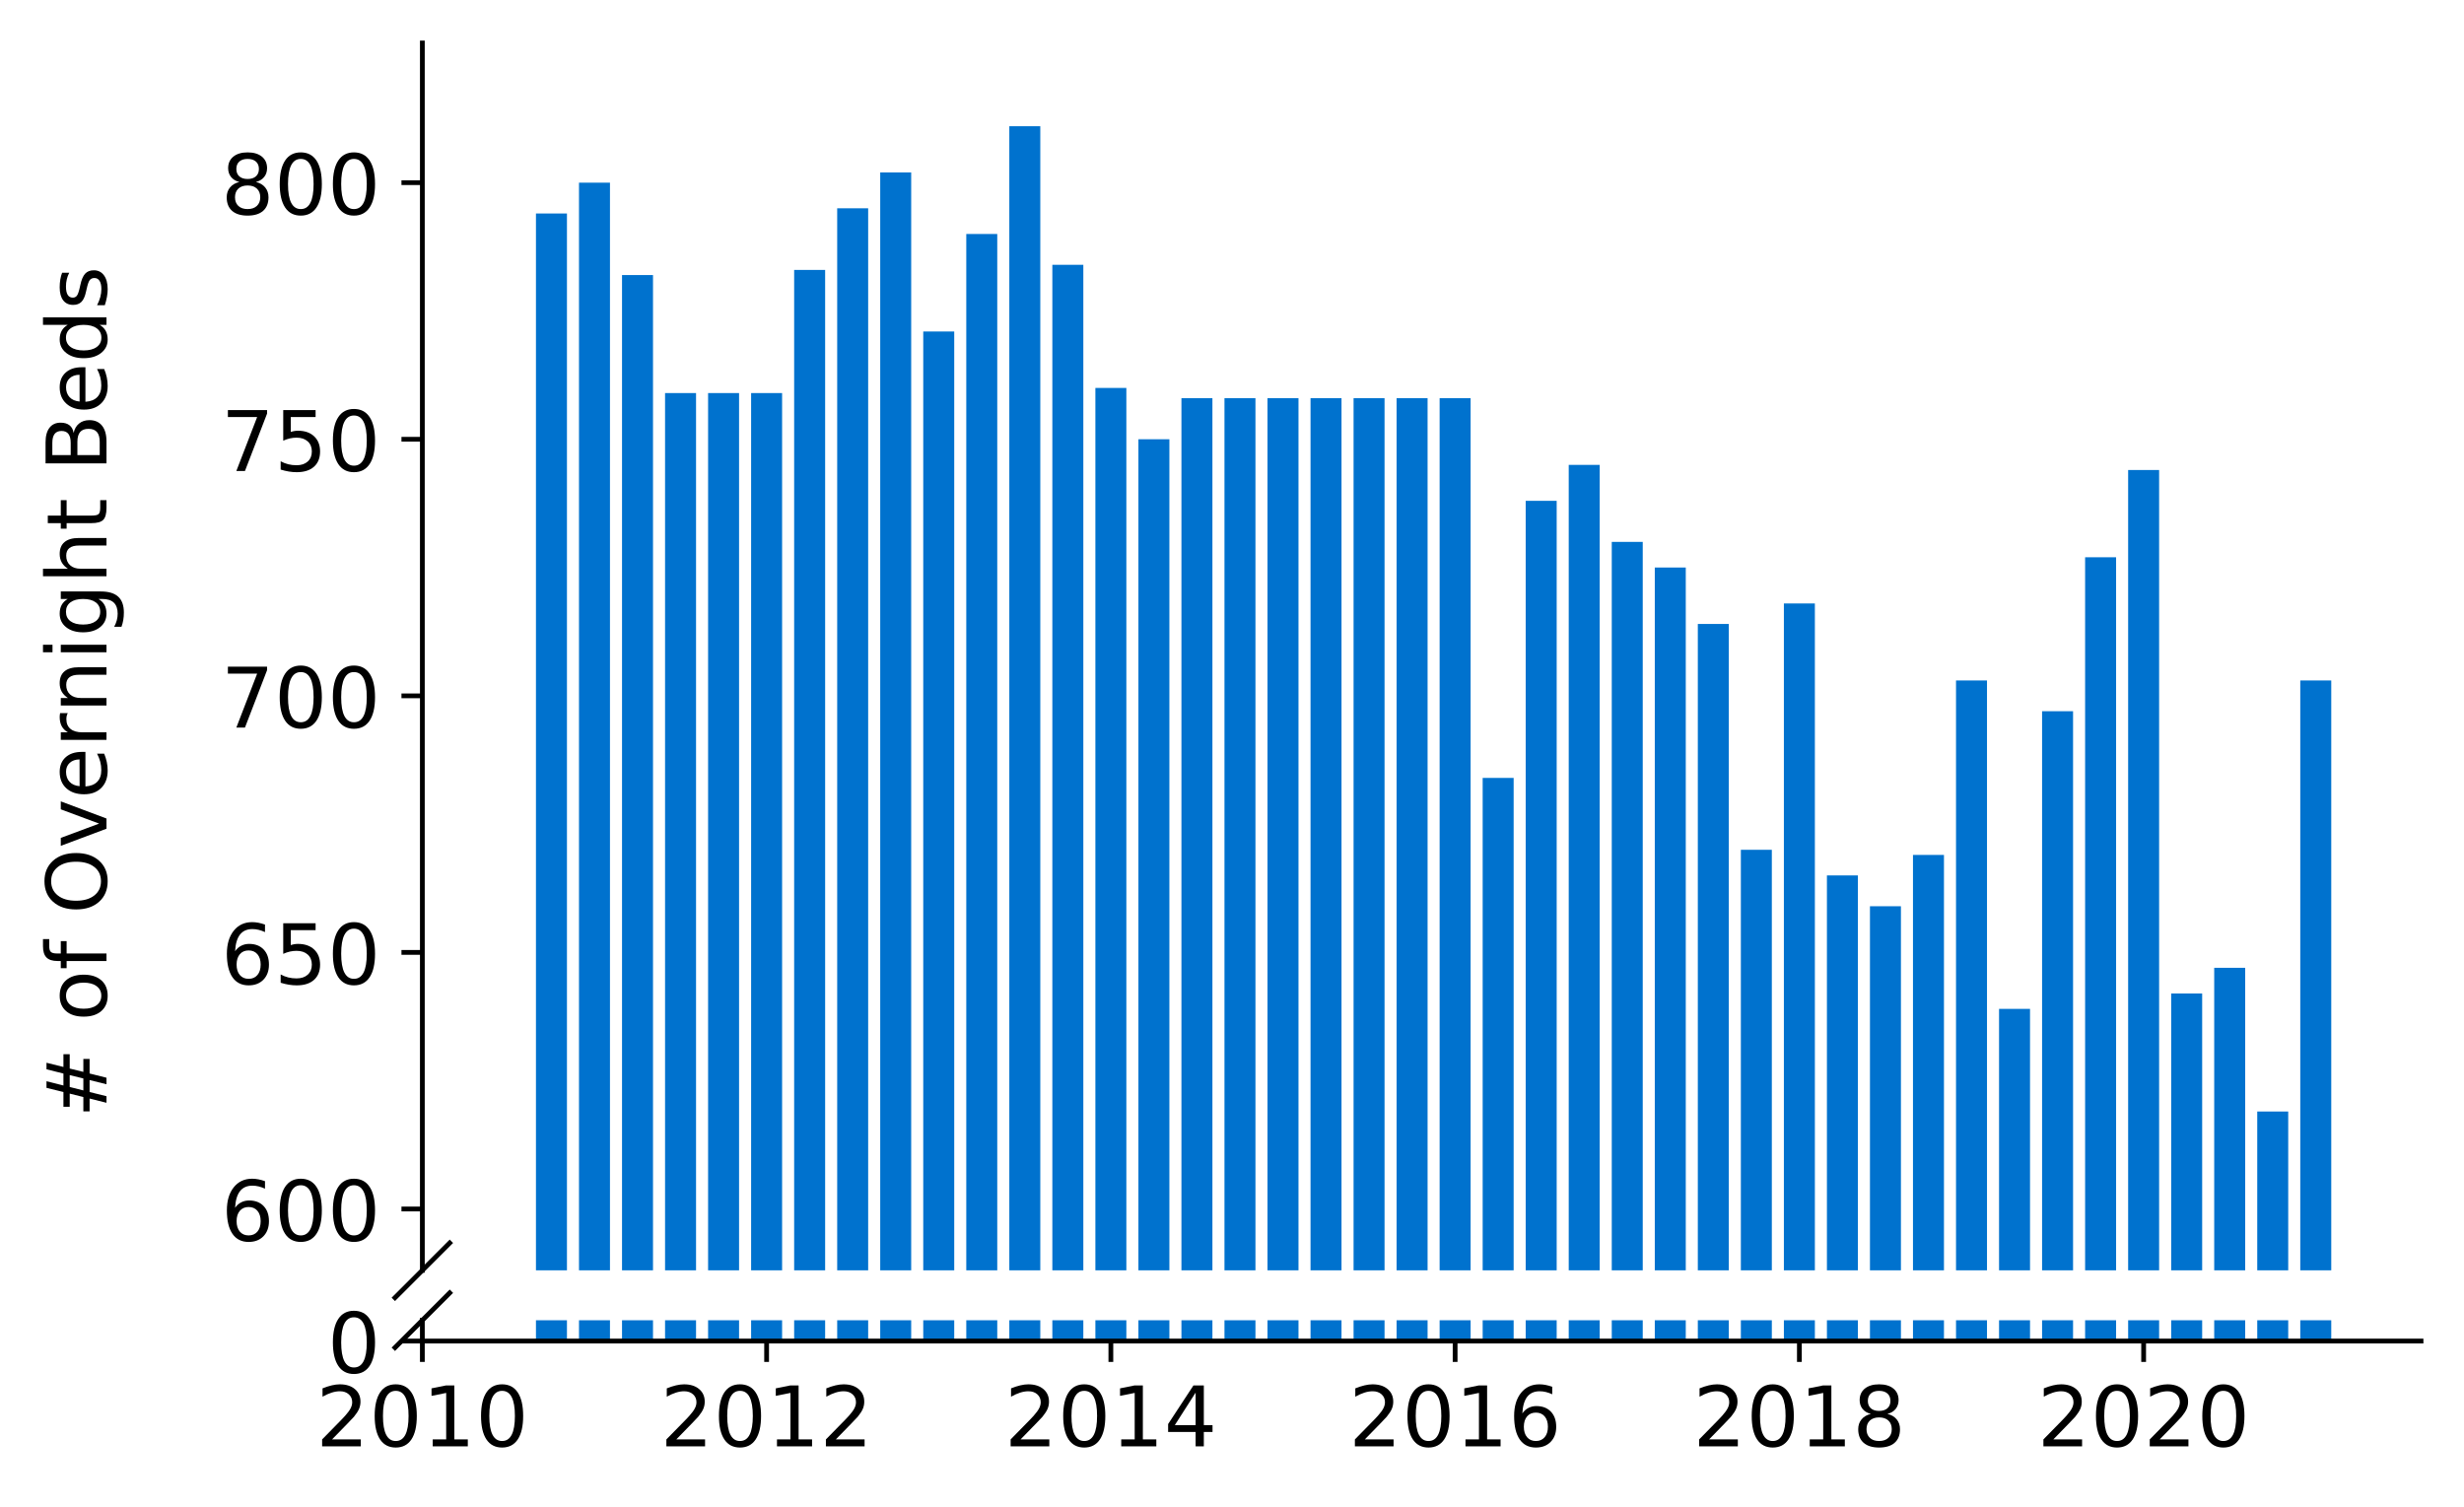 <?xml version="1.0" encoding="utf-8" standalone="no"?>
<!DOCTYPE svg PUBLIC "-//W3C//DTD SVG 1.1//EN"
  "http://www.w3.org/Graphics/SVG/1.1/DTD/svg11.dtd">
<!-- Created with matplotlib (https://matplotlib.org/) -->
<svg height="252.389pt" version="1.1" viewBox="0 0 412.749 252.389" width="412.749pt" xmlns="http://www.w3.org/2000/svg" xmlns:xlink="http://www.w3.org/1999/xlink">
 <defs>
  <style type="text/css">
*{stroke-linecap:butt;stroke-linejoin:round;}
  </style>
 </defs>
 <g id="figure_1">
  <g id="patch_1">
   <path d="M 0 252.389 
L 412.749 252.389 
L 412.749 0 
L 0 0 
z
" style="fill:#ffffff;"/>
  </g>
  <g id="axes_1">
   <g id="patch_2">
    <path d="M 70.749 212.791 
L 405.549 212.791 
L 405.549 7.2 
L 70.749 7.2 
z
" style="fill:#ffffff;"/>
   </g>
   <g id="patch_3">
    <path clip-path="url(#pfa39e6f4e9)" d="M 385.323 718.281 
L 390.513 718.281 
L 390.513 113.98 
L 385.323 113.98 
z
" style="fill:#0072ce;"/>
   </g>
   <g id="patch_4">
    <path clip-path="url(#pfa39e6f4e9)" d="M 378.114 718.281 
L 383.304 718.281 
L 383.304 186.187 
L 378.114 186.187 
z
" style="fill:#0072ce;"/>
   </g>
   <g id="patch_5">
    <path clip-path="url(#pfa39e6f4e9)" d="M 370.906 718.281 
L 376.096 718.281 
L 376.096 162.118 
L 370.906 162.118 
z
" style="fill:#0072ce;"/>
   </g>
   <g id="patch_6">
    <path clip-path="url(#pfa39e6f4e9)" d="M 363.698 718.281 
L 368.888 718.281 
L 368.888 166.416 
L 363.698 166.416 
z
" style="fill:#0072ce;"/>
   </g>
   <g id="patch_7">
    <path clip-path="url(#pfa39e6f4e9)" d="M 356.489 718.281 
L 361.679 718.281 
L 361.679 78.736 
L 356.489 78.736 
z
" style="fill:#0072ce;"/>
   </g>
   <g id="patch_8">
    <path clip-path="url(#pfa39e6f4e9)" d="M 349.281 718.281 
L 354.471 718.281 
L 354.471 93.349 
L 349.281 93.349 
z
" style="fill:#0072ce;"/>
   </g>
   <g id="patch_9">
    <path clip-path="url(#pfa39e6f4e9)" d="M 342.072 718.281 
L 347.262 718.281 
L 347.262 119.137 
L 342.072 119.137 
z
" style="fill:#0072ce;"/>
   </g>
   <g id="patch_10">
    <path clip-path="url(#pfa39e6f4e9)" d="M 334.864 718.281 
L 340.054 718.281 
L 340.054 168.994 
L 334.864 168.994 
z
" style="fill:#0072ce;"/>
   </g>
   <g id="patch_11">
    <path clip-path="url(#pfa39e6f4e9)" d="M 327.656 718.281 
L 332.846 718.281 
L 332.846 113.98 
L 327.656 113.98 
z
" style="fill:#0072ce;"/>
   </g>
   <g id="patch_12">
    <path clip-path="url(#pfa39e6f4e9)" d="M 320.447 718.281 
L 325.637 718.281 
L 325.637 143.206 
L 320.447 143.206 
z
" style="fill:#0072ce;"/>
   </g>
   <g id="patch_13">
    <path clip-path="url(#pfa39e6f4e9)" d="M 313.239 718.281 
L 318.429 718.281 
L 318.429 151.802 
L 313.239 151.802 
z
" style="fill:#0072ce;"/>
   </g>
   <g id="patch_14">
    <path clip-path="url(#pfa39e6f4e9)" d="M 306.031 718.281 
L 311.221 718.281 
L 311.221 146.645 
L 306.031 146.645 
z
" style="fill:#0072ce;"/>
   </g>
   <g id="patch_15">
    <path clip-path="url(#pfa39e6f4e9)" d="M 298.822 718.281 
L 304.012 718.281 
L 304.012 101.086 
L 298.822 101.086 
z
" style="fill:#0072ce;"/>
   </g>
   <g id="patch_16">
    <path clip-path="url(#pfa39e6f4e9)" d="M 291.614 718.281 
L 296.804 718.281 
L 296.804 142.347 
L 291.614 142.347 
z
" style="fill:#0072ce;"/>
   </g>
   <g id="patch_17">
    <path clip-path="url(#pfa39e6f4e9)" d="M 284.405 718.281 
L 289.596 718.281 
L 289.596 104.524 
L 284.405 104.524 
z
" style="fill:#0072ce;"/>
   </g>
   <g id="patch_18">
    <path clip-path="url(#pfa39e6f4e9)" d="M 277.197 718.281 
L 282.387 718.281 
L 282.387 95.069 
L 277.197 95.069 
z
" style="fill:#0072ce;"/>
   </g>
   <g id="patch_19">
    <path clip-path="url(#pfa39e6f4e9)" d="M 269.989 718.281 
L 275.179 718.281 
L 275.179 90.771 
L 269.989 90.771 
z
" style="fill:#0072ce;"/>
   </g>
   <g id="patch_20">
    <path clip-path="url(#pfa39e6f4e9)" d="M 262.78 718.281 
L 267.97 718.281 
L 267.97 77.877 
L 262.78 77.877 
z
" style="fill:#0072ce;"/>
   </g>
   <g id="patch_21">
    <path clip-path="url(#pfa39e6f4e9)" d="M 255.572 718.281 
L 260.762 718.281 
L 260.762 83.894 
L 255.572 83.894 
z
" style="fill:#0072ce;"/>
   </g>
   <g id="patch_22">
    <path clip-path="url(#pfa39e6f4e9)" d="M 248.364 718.281 
L 253.554 718.281 
L 253.554 130.312 
L 248.364 130.312 
z
" style="fill:#0072ce;"/>
   </g>
   <g id="patch_23">
    <path clip-path="url(#pfa39e6f4e9)" d="M 241.155 718.281 
L 246.345 718.281 
L 246.345 66.702 
L 241.155 66.702 
z
" style="fill:#0072ce;"/>
   </g>
   <g id="patch_24">
    <path clip-path="url(#pfa39e6f4e9)" d="M 233.947 718.281 
L 239.137 718.281 
L 239.137 66.702 
L 233.947 66.702 
z
" style="fill:#0072ce;"/>
   </g>
   <g id="patch_25">
    <path clip-path="url(#pfa39e6f4e9)" d="M 226.739 718.281 
L 231.929 718.281 
L 231.929 66.702 
L 226.739 66.702 
z
" style="fill:#0072ce;"/>
   </g>
   <g id="patch_26">
    <path clip-path="url(#pfa39e6f4e9)" d="M 219.53 718.281 
L 224.72 718.281 
L 224.72 66.702 
L 219.53 66.702 
z
" style="fill:#0072ce;"/>
   </g>
   <g id="patch_27">
    <path clip-path="url(#pfa39e6f4e9)" d="M 212.322 718.281 
L 217.512 718.281 
L 217.512 66.702 
L 212.322 66.702 
z
" style="fill:#0072ce;"/>
   </g>
   <g id="patch_28">
    <path clip-path="url(#pfa39e6f4e9)" d="M 205.113 718.281 
L 210.303 718.281 
L 210.303 66.702 
L 205.113 66.702 
z
" style="fill:#0072ce;"/>
   </g>
   <g id="patch_29">
    <path clip-path="url(#pfa39e6f4e9)" d="M 197.905 718.281 
L 203.095 718.281 
L 203.095 66.702 
L 197.905 66.702 
z
" style="fill:#0072ce;"/>
   </g>
   <g id="patch_30">
    <path clip-path="url(#pfa39e6f4e9)" d="M 190.697 718.281 
L 195.887 718.281 
L 195.887 73.579 
L 190.697 73.579 
z
" style="fill:#0072ce;"/>
   </g>
   <g id="patch_31">
    <path clip-path="url(#pfa39e6f4e9)" d="M 183.488 718.281 
L 188.678 718.281 
L 188.678 64.983 
L 183.488 64.983 
z
" style="fill:#0072ce;"/>
   </g>
   <g id="patch_32">
    <path clip-path="url(#pfa39e6f4e9)" d="M 176.28 718.281 
L 181.47 718.281 
L 181.47 44.352 
L 176.28 44.352 
z
" style="fill:#0072ce;"/>
   </g>
   <g id="patch_33">
    <path clip-path="url(#pfa39e6f4e9)" d="M 169.072 718.281 
L 174.262 718.281 
L 174.262 21.143 
L 169.072 21.143 
z
" style="fill:#0072ce;"/>
   </g>
   <g id="patch_34">
    <path clip-path="url(#pfa39e6f4e9)" d="M 161.863 718.281 
L 167.053 718.281 
L 167.053 39.194 
L 161.863 39.194 
z
" style="fill:#0072ce;"/>
   </g>
   <g id="patch_35">
    <path clip-path="url(#pfa39e6f4e9)" d="M 154.655 718.281 
L 159.845 718.281 
L 159.845 55.527 
L 154.655 55.527 
z
" style="fill:#0072ce;"/>
   </g>
   <g id="patch_36">
    <path clip-path="url(#pfa39e6f4e9)" d="M 147.446 718.281 
L 152.636 718.281 
L 152.636 28.879 
L 147.446 28.879 
z
" style="fill:#0072ce;"/>
   </g>
   <g id="patch_37">
    <path clip-path="url(#pfa39e6f4e9)" d="M 140.238 718.281 
L 145.428 718.281 
L 145.428 34.896 
L 140.238 34.896 
z
" style="fill:#0072ce;"/>
   </g>
   <g id="patch_38">
    <path clip-path="url(#pfa39e6f4e9)" d="M 133.03 718.281 
L 138.22 718.281 
L 138.22 45.212 
L 133.03 45.212 
z
" style="fill:#0072ce;"/>
   </g>
   <g id="patch_39">
    <path clip-path="url(#pfa39e6f4e9)" d="M 125.821 718.281 
L 131.011 718.281 
L 131.011 65.842 
L 125.821 65.842 
z
" style="fill:#0072ce;"/>
   </g>
   <g id="patch_40">
    <path clip-path="url(#pfa39e6f4e9)" d="M 118.613 718.281 
L 123.803 718.281 
L 123.803 65.842 
L 118.613 65.842 
z
" style="fill:#0072ce;"/>
   </g>
   <g id="patch_41">
    <path clip-path="url(#pfa39e6f4e9)" d="M 111.405 718.281 
L 116.595 718.281 
L 116.595 65.842 
L 111.405 65.842 
z
" style="fill:#0072ce;"/>
   </g>
   <g id="patch_42">
    <path clip-path="url(#pfa39e6f4e9)" d="M 104.196 718.281 
L 109.386 718.281 
L 109.386 46.071 
L 104.196 46.071 
z
" style="fill:#0072ce;"/>
   </g>
   <g id="patch_43">
    <path clip-path="url(#pfa39e6f4e9)" d="M 96.988 718.281 
L 102.178 718.281 
L 102.178 30.598 
L 96.988 30.598 
z
" style="fill:#0072ce;"/>
   </g>
   <g id="patch_44">
    <path clip-path="url(#pfa39e6f4e9)" d="M 89.779 718.281 
L 94.97 718.281 
L 94.97 35.756 
L 89.779 35.756 
z
" style="fill:#0072ce;"/>
   </g>
   <g id="matplotlib.axis_1">
    <g id="xtick_1"/>
    <g id="xtick_2"/>
    <g id="xtick_3"/>
    <g id="xtick_4"/>
    <g id="xtick_5"/>
    <g id="xtick_6"/>
   </g>
   <g id="matplotlib.axis_2">
    <g id="ytick_1">
     <g id="line2d_1">
      <defs>
       <path d="M 0 0 
L -3.5 0 
" id="m66faedf30d" style="stroke:#000000;stroke-width:0.8;"/>
      </defs>
      <g>
       <use style="stroke:#000000;stroke-width:0.8;" x="70.749" xlink:href="#m66faedf30d" y="202.519"/>
      </g>
     </g>
     <g id="text_1">
      <!-- 600 -->
      <defs>
       <path d="M 33.016 40.375 
Q 26.375 40.375 22.484 35.828 
Q 18.609 31.297 18.609 23.391 
Q 18.609 15.531 22.484 10.953 
Q 26.375 6.391 33.016 6.391 
Q 39.656 6.391 43.531 10.953 
Q 47.406 15.531 47.406 23.391 
Q 47.406 31.297 43.531 35.828 
Q 39.656 40.375 33.016 40.375 
z
M 52.594 71.297 
L 52.594 62.312 
Q 48.875 64.062 45.094 64.984 
Q 41.312 65.922 37.594 65.922 
Q 27.828 65.922 22.672 59.328 
Q 17.531 52.734 16.797 39.406 
Q 19.672 43.656 24.016 45.922 
Q 28.375 48.188 33.594 48.188 
Q 44.578 48.188 50.953 41.516 
Q 57.328 34.859 57.328 23.391 
Q 57.328 12.156 50.688 5.359 
Q 44.047 -1.422 33.016 -1.422 
Q 20.359 -1.422 13.672 8.266 
Q 6.984 17.969 6.984 36.375 
Q 6.984 53.656 15.188 63.938 
Q 23.391 74.219 37.203 74.219 
Q 40.922 74.219 44.703 73.484 
Q 48.484 72.75 52.594 71.297 
z
" id="DejaVuSans-54"/>
       <path d="M 31.781 66.406 
Q 24.172 66.406 20.328 58.906 
Q 16.5 51.422 16.5 36.375 
Q 16.5 21.391 20.328 13.891 
Q 24.172 6.391 31.781 6.391 
Q 39.453 6.391 43.281 13.891 
Q 47.125 21.391 47.125 36.375 
Q 47.125 51.422 43.281 58.906 
Q 39.453 66.406 31.781 66.406 
z
M 31.781 74.219 
Q 44.047 74.219 50.516 64.516 
Q 56.984 54.828 56.984 36.375 
Q 56.984 17.969 50.516 8.266 
Q 44.047 -1.422 31.781 -1.422 
Q 19.531 -1.422 13.062 8.266 
Q 6.594 17.969 6.594 36.375 
Q 6.594 54.828 13.062 64.516 
Q 19.531 74.219 31.781 74.219 
z
" id="DejaVuSans-48"/>
      </defs>
      <g transform="translate(37.027 207.838)scale(0.14 -0.14)">
       <use xlink:href="#DejaVuSans-54"/>
       <use x="63.623" xlink:href="#DejaVuSans-48"/>
       <use x="127.246" xlink:href="#DejaVuSans-48"/>
      </g>
     </g>
    </g>
    <g id="ytick_2">
     <g id="line2d_2">
      <g>
       <use style="stroke:#000000;stroke-width:0.8;" x="70.749" xlink:href="#m66faedf30d" y="159.539"/>
      </g>
     </g>
     <g id="text_2">
      <!-- 650 -->
      <defs>
       <path d="M 10.797 72.906 
L 49.516 72.906 
L 49.516 64.594 
L 19.828 64.594 
L 19.828 46.734 
Q 21.969 47.469 24.109 47.828 
Q 26.266 48.188 28.422 48.188 
Q 40.625 48.188 47.75 41.5 
Q 54.891 34.812 54.891 23.391 
Q 54.891 11.625 47.562 5.094 
Q 40.234 -1.422 26.906 -1.422 
Q 22.312 -1.422 17.547 -0.641 
Q 12.797 0.141 7.719 1.703 
L 7.719 11.625 
Q 12.109 9.234 16.797 8.062 
Q 21.484 6.891 26.703 6.891 
Q 35.156 6.891 40.078 11.328 
Q 45.016 15.766 45.016 23.391 
Q 45.016 31 40.078 35.438 
Q 35.156 39.891 26.703 39.891 
Q 22.75 39.891 18.812 39.016 
Q 14.891 38.141 10.797 36.281 
z
" id="DejaVuSans-53"/>
      </defs>
      <g transform="translate(37.027 164.858)scale(0.14 -0.14)">
       <use xlink:href="#DejaVuSans-54"/>
       <use x="63.623" xlink:href="#DejaVuSans-53"/>
       <use x="127.246" xlink:href="#DejaVuSans-48"/>
      </g>
     </g>
    </g>
    <g id="ytick_3">
     <g id="line2d_3">
      <g>
       <use style="stroke:#000000;stroke-width:0.8;" x="70.749" xlink:href="#m66faedf30d" y="116.559"/>
      </g>
     </g>
     <g id="text_3">
      <!-- 700 -->
      <defs>
       <path d="M 8.203 72.906 
L 55.078 72.906 
L 55.078 68.703 
L 28.609 0 
L 18.312 0 
L 43.219 64.594 
L 8.203 64.594 
z
" id="DejaVuSans-55"/>
      </defs>
      <g transform="translate(37.027 121.878)scale(0.14 -0.14)">
       <use xlink:href="#DejaVuSans-55"/>
       <use x="63.623" xlink:href="#DejaVuSans-48"/>
       <use x="127.246" xlink:href="#DejaVuSans-48"/>
      </g>
     </g>
    </g>
    <g id="ytick_4">
     <g id="line2d_4">
      <g>
       <use style="stroke:#000000;stroke-width:0.8;" x="70.749" xlink:href="#m66faedf30d" y="73.579"/>
      </g>
     </g>
     <g id="text_4">
      <!-- 750 -->
      <g transform="translate(37.027 78.897)scale(0.14 -0.14)">
       <use xlink:href="#DejaVuSans-55"/>
       <use x="63.623" xlink:href="#DejaVuSans-53"/>
       <use x="127.246" xlink:href="#DejaVuSans-48"/>
      </g>
     </g>
    </g>
    <g id="ytick_5">
     <g id="line2d_5">
      <g>
       <use style="stroke:#000000;stroke-width:0.8;" x="70.749" xlink:href="#m66faedf30d" y="30.598"/>
      </g>
     </g>
     <g id="text_5">
      <!-- 800 -->
      <defs>
       <path d="M 31.781 34.625 
Q 24.75 34.625 20.719 30.859 
Q 16.703 27.094 16.703 20.516 
Q 16.703 13.922 20.719 10.156 
Q 24.75 6.391 31.781 6.391 
Q 38.812 6.391 42.859 10.172 
Q 46.922 13.969 46.922 20.516 
Q 46.922 27.094 42.891 30.859 
Q 38.875 34.625 31.781 34.625 
z
M 21.922 38.812 
Q 15.578 40.375 12.031 44.719 
Q 8.5 49.078 8.5 55.328 
Q 8.5 64.062 14.719 69.141 
Q 20.953 74.219 31.781 74.219 
Q 42.672 74.219 48.875 69.141 
Q 55.078 64.062 55.078 55.328 
Q 55.078 49.078 51.531 44.719 
Q 48 40.375 41.703 38.812 
Q 48.828 37.156 52.797 32.312 
Q 56.781 27.484 56.781 20.516 
Q 56.781 9.906 50.312 4.234 
Q 43.844 -1.422 31.781 -1.422 
Q 19.734 -1.422 13.25 4.234 
Q 6.781 9.906 6.781 20.516 
Q 6.781 27.484 10.781 32.312 
Q 14.797 37.156 21.922 38.812 
z
M 18.312 54.391 
Q 18.312 48.734 21.844 45.562 
Q 25.391 42.391 31.781 42.391 
Q 38.141 42.391 41.719 45.562 
Q 45.312 48.734 45.312 54.391 
Q 45.312 60.062 41.719 63.234 
Q 38.141 66.406 31.781 66.406 
Q 25.391 66.406 21.844 63.234 
Q 18.312 60.062 18.312 54.391 
z
" id="DejaVuSans-56"/>
      </defs>
      <g transform="translate(37.027 35.917)scale(0.14 -0.14)">
       <use xlink:href="#DejaVuSans-56"/>
       <use x="63.623" xlink:href="#DejaVuSans-48"/>
       <use x="127.246" xlink:href="#DejaVuSans-48"/>
      </g>
     </g>
    </g>
   </g>
   <g id="line2d_6">
    <path d="M 66.167 217.373 
L 75.331 208.209 
" style="fill:none;stroke:#000000;stroke-linecap:square;stroke-width:0.8;"/>
   </g>
   <g id="patch_45">
    <path d="M 70.749 212.791 
L 70.749 7.2 
" style="fill:none;stroke:#000000;stroke-linecap:square;stroke-linejoin:miter;stroke-width:0.8;"/>
   </g>
  </g>
  <g id="axes_2">
   <g id="patch_46">
    <path d="M 70.749 224.64 
L 405.549 224.64 
L 405.549 221.154 
L 70.749 221.154 
z
" style="fill:#ffffff;"/>
   </g>
   <g id="patch_47">
    <path clip-path="url(#pd1ba246878)" d="M 385.323 224.64 
L 390.513 224.64 
L 390.513 -379.661 
L 385.323 -379.661 
z
" style="fill:#0072ce;"/>
   </g>
   <g id="patch_48">
    <path clip-path="url(#pd1ba246878)" d="M 378.114 224.64 
L 383.304 224.64 
L 383.304 -307.454 
L 378.114 -307.454 
z
" style="fill:#0072ce;"/>
   </g>
   <g id="patch_49">
    <path clip-path="url(#pd1ba246878)" d="M 370.906 224.64 
L 376.096 224.64 
L 376.096 -331.523 
L 370.906 -331.523 
z
" style="fill:#0072ce;"/>
   </g>
   <g id="patch_50">
    <path clip-path="url(#pd1ba246878)" d="M 363.698 224.64 
L 368.888 224.64 
L 368.888 -327.225 
L 363.698 -327.225 
z
" style="fill:#0072ce;"/>
   </g>
   <g id="patch_51">
    <path clip-path="url(#pd1ba246878)" d="M 356.489 224.64 
L 361.679 224.64 
L 361.679 -414.905 
L 356.489 -414.905 
z
" style="fill:#0072ce;"/>
   </g>
   <g id="patch_52">
    <path clip-path="url(#pd1ba246878)" d="M 349.281 224.64 
L 354.471 224.64 
L 354.471 -400.291 
L 349.281 -400.291 
z
" style="fill:#0072ce;"/>
   </g>
   <g id="patch_53">
    <path clip-path="url(#pd1ba246878)" d="M 342.072 224.64 
L 347.262 224.64 
L 347.262 -374.503 
L 342.072 -374.503 
z
" style="fill:#0072ce;"/>
   </g>
   <g id="patch_54">
    <path clip-path="url(#pd1ba246878)" d="M 334.864 224.64 
L 340.054 224.64 
L 340.054 -324.646 
L 334.864 -324.646 
z
" style="fill:#0072ce;"/>
   </g>
   <g id="patch_55">
    <path clip-path="url(#pd1ba246878)" d="M 327.656 224.64 
L 332.846 224.64 
L 332.846 -379.661 
L 327.656 -379.661 
z
" style="fill:#0072ce;"/>
   </g>
   <g id="patch_56">
    <path clip-path="url(#pd1ba246878)" d="M 320.447 224.64 
L 325.637 224.64 
L 325.637 -350.434 
L 320.447 -350.434 
z
" style="fill:#0072ce;"/>
   </g>
   <g id="patch_57">
    <path clip-path="url(#pd1ba246878)" d="M 313.239 224.64 
L 318.429 224.64 
L 318.429 -341.838 
L 313.239 -341.838 
z
" style="fill:#0072ce;"/>
   </g>
   <g id="patch_58">
    <path clip-path="url(#pd1ba246878)" d="M 306.031 224.64 
L 311.221 224.64 
L 311.221 -346.996 
L 306.031 -346.996 
z
" style="fill:#0072ce;"/>
   </g>
   <g id="patch_59">
    <path clip-path="url(#pd1ba246878)" d="M 298.822 224.64 
L 304.012 224.64 
L 304.012 -392.555 
L 298.822 -392.555 
z
" style="fill:#0072ce;"/>
   </g>
   <g id="patch_60">
    <path clip-path="url(#pd1ba246878)" d="M 291.614 224.64 
L 296.804 224.64 
L 296.804 -351.294 
L 291.614 -351.294 
z
" style="fill:#0072ce;"/>
   </g>
   <g id="patch_61">
    <path clip-path="url(#pd1ba246878)" d="M 284.405 224.64 
L 289.596 224.64 
L 289.596 -389.116 
L 284.405 -389.116 
z
" style="fill:#0072ce;"/>
   </g>
   <g id="patch_62">
    <path clip-path="url(#pd1ba246878)" d="M 277.197 224.64 
L 282.387 224.64 
L 282.387 -398.572 
L 277.197 -398.572 
z
" style="fill:#0072ce;"/>
   </g>
   <g id="patch_63">
    <path clip-path="url(#pd1ba246878)" d="M 269.989 224.64 
L 275.179 224.64 
L 275.179 -402.87 
L 269.989 -402.87 
z
" style="fill:#0072ce;"/>
   </g>
   <g id="patch_64">
    <path clip-path="url(#pd1ba246878)" d="M 262.78 224.64 
L 267.97 224.64 
L 267.97 -415.764 
L 262.78 -415.764 
z
" style="fill:#0072ce;"/>
   </g>
   <g id="patch_65">
    <path clip-path="url(#pd1ba246878)" d="M 255.572 224.64 
L 260.762 224.64 
L 260.762 -409.747 
L 255.572 -409.747 
z
" style="fill:#0072ce;"/>
   </g>
   <g id="patch_66">
    <path clip-path="url(#pd1ba246878)" d="M 248.364 224.64 
L 253.554 224.64 
L 253.554 -363.328 
L 248.364 -363.328 
z
" style="fill:#0072ce;"/>
   </g>
   <g id="patch_67">
    <path clip-path="url(#pd1ba246878)" d="M 241.155 224.64 
L 246.345 224.64 
L 246.345 -426.939 
L 241.155 -426.939 
z
" style="fill:#0072ce;"/>
   </g>
   <g id="patch_68">
    <path clip-path="url(#pd1ba246878)" d="M 233.947 224.64 
L 239.137 224.64 
L 239.137 -426.939 
L 233.947 -426.939 
z
" style="fill:#0072ce;"/>
   </g>
   <g id="patch_69">
    <path clip-path="url(#pd1ba246878)" d="M 226.739 224.64 
L 231.929 224.64 
L 231.929 -426.939 
L 226.739 -426.939 
z
" style="fill:#0072ce;"/>
   </g>
   <g id="patch_70">
    <path clip-path="url(#pd1ba246878)" d="M 219.53 224.64 
L 224.72 224.64 
L 224.72 -426.939 
L 219.53 -426.939 
z
" style="fill:#0072ce;"/>
   </g>
   <g id="patch_71">
    <path clip-path="url(#pd1ba246878)" d="M 212.322 224.64 
L 217.512 224.64 
L 217.512 -426.939 
L 212.322 -426.939 
z
" style="fill:#0072ce;"/>
   </g>
   <g id="patch_72">
    <path clip-path="url(#pd1ba246878)" d="M 205.113 224.64 
L 210.303 224.64 
L 210.303 -426.939 
L 205.113 -426.939 
z
" style="fill:#0072ce;"/>
   </g>
   <g id="patch_73">
    <path clip-path="url(#pd1ba246878)" d="M 197.905 224.64 
L 203.095 224.64 
L 203.095 -426.939 
L 197.905 -426.939 
z
" style="fill:#0072ce;"/>
   </g>
   <g id="patch_74">
    <path clip-path="url(#pd1ba246878)" d="M 190.697 224.64 
L 195.887 224.64 
L 195.887 -420.062 
L 190.697 -420.062 
z
" style="fill:#0072ce;"/>
   </g>
   <g id="patch_75">
    <path clip-path="url(#pd1ba246878)" d="M 183.488 224.64 
L 188.678 224.64 
L 188.678 -428.658 
L 183.488 -428.658 
z
" style="fill:#0072ce;"/>
   </g>
   <g id="patch_76">
    <path clip-path="url(#pd1ba246878)" d="M 176.28 224.64 
L 181.47 224.64 
L 181.47 -449.289 
L 176.28 -449.289 
z
" style="fill:#0072ce;"/>
   </g>
   <g id="patch_77">
    <path clip-path="url(#pd1ba246878)" d="M 169.072 224.64 
L 174.262 224.64 
L 174.262 -472.498 
L 169.072 -472.498 
z
" style="fill:#0072ce;"/>
   </g>
   <g id="patch_78">
    <path clip-path="url(#pd1ba246878)" d="M 161.863 224.64 
L 167.053 224.64 
L 167.053 -454.446 
L 161.863 -454.446 
z
" style="fill:#0072ce;"/>
   </g>
   <g id="patch_79">
    <path clip-path="url(#pd1ba246878)" d="M 154.655 224.64 
L 159.845 224.64 
L 159.845 -438.114 
L 154.655 -438.114 
z
" style="fill:#0072ce;"/>
   </g>
   <g id="patch_80">
    <path clip-path="url(#pd1ba246878)" d="M 147.446 224.64 
L 152.636 224.64 
L 152.636 -464.762 
L 147.446 -464.762 
z
" style="fill:#0072ce;"/>
   </g>
   <g id="patch_81">
    <path clip-path="url(#pd1ba246878)" d="M 140.238 224.64 
L 145.428 224.64 
L 145.428 -458.744 
L 140.238 -458.744 
z
" style="fill:#0072ce;"/>
   </g>
   <g id="patch_82">
    <path clip-path="url(#pd1ba246878)" d="M 133.03 224.64 
L 138.22 224.64 
L 138.22 -448.429 
L 133.03 -448.429 
z
" style="fill:#0072ce;"/>
   </g>
   <g id="patch_83">
    <path clip-path="url(#pd1ba246878)" d="M 125.821 224.64 
L 131.011 224.64 
L 131.011 -427.799 
L 125.821 -427.799 
z
" style="fill:#0072ce;"/>
   </g>
   <g id="patch_84">
    <path clip-path="url(#pd1ba246878)" d="M 118.613 224.64 
L 123.803 224.64 
L 123.803 -427.799 
L 118.613 -427.799 
z
" style="fill:#0072ce;"/>
   </g>
   <g id="patch_85">
    <path clip-path="url(#pd1ba246878)" d="M 111.405 224.64 
L 116.595 224.64 
L 116.595 -427.799 
L 111.405 -427.799 
z
" style="fill:#0072ce;"/>
   </g>
   <g id="patch_86">
    <path clip-path="url(#pd1ba246878)" d="M 104.196 224.64 
L 109.386 224.64 
L 109.386 -447.569 
L 104.196 -447.569 
z
" style="fill:#0072ce;"/>
   </g>
   <g id="patch_87">
    <path clip-path="url(#pd1ba246878)" d="M 96.988 224.64 
L 102.178 224.64 
L 102.178 -463.042 
L 96.988 -463.042 
z
" style="fill:#0072ce;"/>
   </g>
   <g id="patch_88">
    <path clip-path="url(#pd1ba246878)" d="M 89.779 224.64 
L 94.97 224.64 
L 94.97 -457.885 
L 89.779 -457.885 
z
" style="fill:#0072ce;"/>
   </g>
   <g id="matplotlib.axis_3">
    <g id="xtick_7">
     <g id="line2d_7">
      <defs>
       <path d="M 0 0 
L 0 3.5 
" id="mb23d52f878" style="stroke:#000000;stroke-width:0.8;"/>
      </defs>
      <g>
       <use style="stroke:#000000;stroke-width:0.8;" x="70.749" xlink:href="#mb23d52f878" y="224.64"/>
      </g>
     </g>
     <g id="text_6">
      <!-- 2010 -->
      <defs>
       <path d="M 19.188 8.297 
L 53.609 8.297 
L 53.609 0 
L 7.328 0 
L 7.328 8.297 
Q 12.938 14.109 22.625 23.891 
Q 32.328 33.688 34.812 36.531 
Q 39.547 41.844 41.422 45.531 
Q 43.312 49.219 43.312 52.781 
Q 43.312 58.594 39.234 62.25 
Q 35.156 65.922 28.609 65.922 
Q 23.969 65.922 18.812 64.312 
Q 13.672 62.703 7.812 59.422 
L 7.812 69.391 
Q 13.766 71.781 18.938 73 
Q 24.125 74.219 28.422 74.219 
Q 39.75 74.219 46.484 68.547 
Q 53.219 62.891 53.219 53.422 
Q 53.219 48.922 51.531 44.891 
Q 49.859 40.875 45.406 35.406 
Q 44.188 33.984 37.641 27.219 
Q 31.109 20.453 19.188 8.297 
z
" id="DejaVuSans-50"/>
       <path d="M 12.406 8.297 
L 28.516 8.297 
L 28.516 63.922 
L 10.984 60.406 
L 10.984 69.391 
L 28.422 72.906 
L 38.281 72.906 
L 38.281 8.297 
L 54.391 8.297 
L 54.391 0 
L 12.406 0 
z
" id="DejaVuSans-49"/>
      </defs>
      <g transform="translate(52.934 242.278)scale(0.14 -0.14)">
       <use xlink:href="#DejaVuSans-50"/>
       <use x="63.623" xlink:href="#DejaVuSans-48"/>
       <use x="127.246" xlink:href="#DejaVuSans-49"/>
       <use x="190.869" xlink:href="#DejaVuSans-48"/>
      </g>
     </g>
    </g>
    <g id="xtick_8">
     <g id="line2d_8">
      <g>
       <use style="stroke:#000000;stroke-width:0.8;" x="128.416" xlink:href="#mb23d52f878" y="224.64"/>
      </g>
     </g>
     <g id="text_7">
      <!-- 2012 -->
      <g transform="translate(110.601 242.278)scale(0.14 -0.14)">
       <use xlink:href="#DejaVuSans-50"/>
       <use x="63.623" xlink:href="#DejaVuSans-48"/>
       <use x="127.246" xlink:href="#DejaVuSans-49"/>
       <use x="190.869" xlink:href="#DejaVuSans-50"/>
      </g>
     </g>
    </g>
    <g id="xtick_9">
     <g id="line2d_9">
      <g>
       <use style="stroke:#000000;stroke-width:0.8;" x="186.083" xlink:href="#mb23d52f878" y="224.64"/>
      </g>
     </g>
     <g id="text_8">
      <!-- 2014 -->
      <defs>
       <path d="M 37.797 64.312 
L 12.891 25.391 
L 37.797 25.391 
z
M 35.203 72.906 
L 47.609 72.906 
L 47.609 25.391 
L 58.016 25.391 
L 58.016 17.188 
L 47.609 17.188 
L 47.609 0 
L 37.797 0 
L 37.797 17.188 
L 4.891 17.188 
L 4.891 26.703 
z
" id="DejaVuSans-52"/>
      </defs>
      <g transform="translate(168.268 242.278)scale(0.14 -0.14)">
       <use xlink:href="#DejaVuSans-50"/>
       <use x="63.623" xlink:href="#DejaVuSans-48"/>
       <use x="127.246" xlink:href="#DejaVuSans-49"/>
       <use x="190.869" xlink:href="#DejaVuSans-52"/>
      </g>
     </g>
    </g>
    <g id="xtick_10">
     <g id="line2d_10">
      <g>
       <use style="stroke:#000000;stroke-width:0.8;" x="243.75" xlink:href="#mb23d52f878" y="224.64"/>
      </g>
     </g>
     <g id="text_9">
      <!-- 2016 -->
      <g transform="translate(225.935 242.278)scale(0.14 -0.14)">
       <use xlink:href="#DejaVuSans-50"/>
       <use x="63.623" xlink:href="#DejaVuSans-48"/>
       <use x="127.246" xlink:href="#DejaVuSans-49"/>
       <use x="190.869" xlink:href="#DejaVuSans-54"/>
      </g>
     </g>
    </g>
    <g id="xtick_11">
     <g id="line2d_11">
      <g>
       <use style="stroke:#000000;stroke-width:0.8;" x="301.417" xlink:href="#mb23d52f878" y="224.64"/>
      </g>
     </g>
     <g id="text_10">
      <!-- 2018 -->
      <g transform="translate(283.602 242.278)scale(0.14 -0.14)">
       <use xlink:href="#DejaVuSans-50"/>
       <use x="63.623" xlink:href="#DejaVuSans-48"/>
       <use x="127.246" xlink:href="#DejaVuSans-49"/>
       <use x="190.869" xlink:href="#DejaVuSans-56"/>
      </g>
     </g>
    </g>
    <g id="xtick_12">
     <g id="line2d_12">
      <g>
       <use style="stroke:#000000;stroke-width:0.8;" x="359.084" xlink:href="#mb23d52f878" y="224.64"/>
      </g>
     </g>
     <g id="text_11">
      <!-- 2020 -->
      <g transform="translate(341.269 242.278)scale(0.14 -0.14)">
       <use xlink:href="#DejaVuSans-50"/>
       <use x="63.623" xlink:href="#DejaVuSans-48"/>
       <use x="127.246" xlink:href="#DejaVuSans-50"/>
       <use x="190.869" xlink:href="#DejaVuSans-48"/>
      </g>
     </g>
    </g>
   </g>
   <g id="matplotlib.axis_4">
    <g id="ytick_6">
     <g id="line2d_13">
      <g>
       <use style="stroke:#000000;stroke-width:0.8;" x="70.749" xlink:href="#m66faedf30d" y="224.64"/>
      </g>
     </g>
     <g id="text_12">
      <!-- 0 -->
      <g transform="translate(54.842 229.959)scale(0.14 -0.14)">
       <use xlink:href="#DejaVuSans-48"/>
      </g>
     </g>
    </g>
   </g>
   <g id="line2d_14">
    <path d="M 66.167 225.736 
L 75.331 216.572 
" style="fill:none;stroke:#000000;stroke-linecap:square;stroke-width:0.8;"/>
   </g>
   <g id="patch_89">
    <path d="M 70.749 224.64 
L 70.749 221.154 
" style="fill:none;stroke:#000000;stroke-linecap:square;stroke-linejoin:miter;stroke-width:0.8;"/>
   </g>
   <g id="patch_90">
    <path d="M 70.749 224.64 
L 405.549 224.64 
" style="fill:none;stroke:#000000;stroke-linecap:square;stroke-linejoin:miter;stroke-width:0.8;"/>
   </g>
  </g>
  <g id="axes_3">
   <g id="patch_91">
    <path d="M 70.749 224.64 
L 405.549 224.64 
L 405.549 7.2 
L 70.749 7.2 
z
" style="fill:none;"/>
   </g>
   <g id="matplotlib.axis_5"/>
   <g id="matplotlib.axis_6">
    <g id="text_13">
     <!-- # of Overnight Beds -->
     <defs>
      <path d="M 51.125 44 
L 36.922 44 
L 32.812 27.688 
L 47.125 27.688 
z
M 43.797 71.781 
L 38.719 51.516 
L 52.984 51.516 
L 58.109 71.781 
L 65.922 71.781 
L 60.891 51.516 
L 76.125 51.516 
L 76.125 44 
L 58.984 44 
L 54.984 27.688 
L 70.516 27.688 
L 70.516 20.219 
L 53.078 20.219 
L 48 0 
L 40.188 0 
L 45.219 20.219 
L 30.906 20.219 
L 25.875 0 
L 18.016 0 
L 23.094 20.219 
L 7.719 20.219 
L 7.719 27.688 
L 24.906 27.688 
L 29 44 
L 13.281 44 
L 13.281 51.516 
L 30.906 51.516 
L 35.891 71.781 
z
" id="DejaVuSans-35"/>
      <path id="DejaVuSans-32"/>
      <path d="M 30.609 48.391 
Q 23.391 48.391 19.188 42.75 
Q 14.984 37.109 14.984 27.297 
Q 14.984 17.484 19.156 11.844 
Q 23.344 6.203 30.609 6.203 
Q 37.797 6.203 41.984 11.859 
Q 46.188 17.531 46.188 27.297 
Q 46.188 37.016 41.984 42.703 
Q 37.797 48.391 30.609 48.391 
z
M 30.609 56 
Q 42.328 56 49.016 48.375 
Q 55.719 40.766 55.719 27.297 
Q 55.719 13.875 49.016 6.219 
Q 42.328 -1.422 30.609 -1.422 
Q 18.844 -1.422 12.172 6.219 
Q 5.516 13.875 5.516 27.297 
Q 5.516 40.766 12.172 48.375 
Q 18.844 56 30.609 56 
z
" id="DejaVuSans-111"/>
      <path d="M 37.109 75.984 
L 37.109 68.5 
L 28.516 68.5 
Q 23.688 68.5 21.797 66.547 
Q 19.922 64.594 19.922 59.516 
L 19.922 54.688 
L 34.719 54.688 
L 34.719 47.703 
L 19.922 47.703 
L 19.922 0 
L 10.891 0 
L 10.891 47.703 
L 2.297 47.703 
L 2.297 54.688 
L 10.891 54.688 
L 10.891 58.5 
Q 10.891 67.625 15.141 71.797 
Q 19.391 75.984 28.609 75.984 
z
" id="DejaVuSans-102"/>
      <path d="M 39.406 66.219 
Q 28.656 66.219 22.328 58.203 
Q 16.016 50.203 16.016 36.375 
Q 16.016 22.609 22.328 14.594 
Q 28.656 6.594 39.406 6.594 
Q 50.141 6.594 56.422 14.594 
Q 62.703 22.609 62.703 36.375 
Q 62.703 50.203 56.422 58.203 
Q 50.141 66.219 39.406 66.219 
z
M 39.406 74.219 
Q 54.734 74.219 63.906 63.938 
Q 73.094 53.656 73.094 36.375 
Q 73.094 19.141 63.906 8.859 
Q 54.734 -1.422 39.406 -1.422 
Q 24.031 -1.422 14.812 8.828 
Q 5.609 19.094 5.609 36.375 
Q 5.609 53.656 14.812 63.938 
Q 24.031 74.219 39.406 74.219 
z
" id="DejaVuSans-79"/>
      <path d="M 2.984 54.688 
L 12.5 54.688 
L 29.594 8.797 
L 46.688 54.688 
L 56.203 54.688 
L 35.688 0 
L 23.484 0 
z
" id="DejaVuSans-118"/>
      <path d="M 56.203 29.594 
L 56.203 25.203 
L 14.891 25.203 
Q 15.484 15.922 20.484 11.062 
Q 25.484 6.203 34.422 6.203 
Q 39.594 6.203 44.453 7.469 
Q 49.312 8.734 54.109 11.281 
L 54.109 2.781 
Q 49.266 0.734 44.188 -0.344 
Q 39.109 -1.422 33.891 -1.422 
Q 20.797 -1.422 13.156 6.188 
Q 5.516 13.812 5.516 26.812 
Q 5.516 40.234 12.766 48.109 
Q 20.016 56 32.328 56 
Q 43.359 56 49.781 48.891 
Q 56.203 41.797 56.203 29.594 
z
M 47.219 32.234 
Q 47.125 39.594 43.094 43.984 
Q 39.062 48.391 32.422 48.391 
Q 24.906 48.391 20.391 44.141 
Q 15.875 39.891 15.188 32.172 
z
" id="DejaVuSans-101"/>
      <path d="M 41.109 46.297 
Q 39.594 47.172 37.812 47.578 
Q 36.031 48 33.891 48 
Q 26.266 48 22.188 43.047 
Q 18.109 38.094 18.109 28.812 
L 18.109 0 
L 9.078 0 
L 9.078 54.688 
L 18.109 54.688 
L 18.109 46.188 
Q 20.953 51.172 25.484 53.578 
Q 30.031 56 36.531 56 
Q 37.453 56 38.578 55.875 
Q 39.703 55.766 41.062 55.516 
z
" id="DejaVuSans-114"/>
      <path d="M 54.891 33.016 
L 54.891 0 
L 45.906 0 
L 45.906 32.719 
Q 45.906 40.484 42.875 44.328 
Q 39.844 48.188 33.797 48.188 
Q 26.516 48.188 22.312 43.547 
Q 18.109 38.922 18.109 30.906 
L 18.109 0 
L 9.078 0 
L 9.078 54.688 
L 18.109 54.688 
L 18.109 46.188 
Q 21.344 51.125 25.703 53.562 
Q 30.078 56 35.797 56 
Q 45.219 56 50.047 50.172 
Q 54.891 44.344 54.891 33.016 
z
" id="DejaVuSans-110"/>
      <path d="M 9.422 54.688 
L 18.406 54.688 
L 18.406 0 
L 9.422 0 
z
M 9.422 75.984 
L 18.406 75.984 
L 18.406 64.594 
L 9.422 64.594 
z
" id="DejaVuSans-105"/>
      <path d="M 45.406 27.984 
Q 45.406 37.75 41.375 43.109 
Q 37.359 48.484 30.078 48.484 
Q 22.859 48.484 18.828 43.109 
Q 14.797 37.75 14.797 27.984 
Q 14.797 18.266 18.828 12.891 
Q 22.859 7.516 30.078 7.516 
Q 37.359 7.516 41.375 12.891 
Q 45.406 18.266 45.406 27.984 
z
M 54.391 6.781 
Q 54.391 -7.172 48.188 -13.984 
Q 42 -20.797 29.203 -20.797 
Q 24.469 -20.797 20.266 -20.094 
Q 16.062 -19.391 12.109 -17.922 
L 12.109 -9.188 
Q 16.062 -11.328 19.922 -12.344 
Q 23.781 -13.375 27.781 -13.375 
Q 36.625 -13.375 41.016 -8.766 
Q 45.406 -4.156 45.406 5.172 
L 45.406 9.625 
Q 42.625 4.781 38.281 2.391 
Q 33.938 0 27.875 0 
Q 17.828 0 11.672 7.656 
Q 5.516 15.328 5.516 27.984 
Q 5.516 40.672 11.672 48.328 
Q 17.828 56 27.875 56 
Q 33.938 56 38.281 53.609 
Q 42.625 51.219 45.406 46.391 
L 45.406 54.688 
L 54.391 54.688 
z
" id="DejaVuSans-103"/>
      <path d="M 54.891 33.016 
L 54.891 0 
L 45.906 0 
L 45.906 32.719 
Q 45.906 40.484 42.875 44.328 
Q 39.844 48.188 33.797 48.188 
Q 26.516 48.188 22.312 43.547 
Q 18.109 38.922 18.109 30.906 
L 18.109 0 
L 9.078 0 
L 9.078 75.984 
L 18.109 75.984 
L 18.109 46.188 
Q 21.344 51.125 25.703 53.562 
Q 30.078 56 35.797 56 
Q 45.219 56 50.047 50.172 
Q 54.891 44.344 54.891 33.016 
z
" id="DejaVuSans-104"/>
      <path d="M 18.312 70.219 
L 18.312 54.688 
L 36.812 54.688 
L 36.812 47.703 
L 18.312 47.703 
L 18.312 18.016 
Q 18.312 11.328 20.141 9.422 
Q 21.969 7.516 27.594 7.516 
L 36.812 7.516 
L 36.812 0 
L 27.594 0 
Q 17.188 0 13.234 3.875 
Q 9.281 7.766 9.281 18.016 
L 9.281 47.703 
L 2.688 47.703 
L 2.688 54.688 
L 9.281 54.688 
L 9.281 70.219 
z
" id="DejaVuSans-116"/>
      <path d="M 19.672 34.812 
L 19.672 8.109 
L 35.5 8.109 
Q 43.453 8.109 47.281 11.406 
Q 51.125 14.703 51.125 21.484 
Q 51.125 28.328 47.281 31.562 
Q 43.453 34.812 35.5 34.812 
z
M 19.672 64.797 
L 19.672 42.828 
L 34.281 42.828 
Q 41.5 42.828 45.031 45.531 
Q 48.578 48.25 48.578 53.812 
Q 48.578 59.328 45.031 62.062 
Q 41.5 64.797 34.281 64.797 
z
M 9.812 72.906 
L 35.016 72.906 
Q 46.297 72.906 52.391 68.219 
Q 58.5 63.531 58.5 54.891 
Q 58.5 48.188 55.375 44.234 
Q 52.25 40.281 46.188 39.312 
Q 53.469 37.75 57.5 32.781 
Q 61.531 27.828 61.531 20.406 
Q 61.531 10.641 54.891 5.312 
Q 48.25 0 35.984 0 
L 9.812 0 
z
" id="DejaVuSans-66"/>
      <path d="M 45.406 46.391 
L 45.406 75.984 
L 54.391 75.984 
L 54.391 0 
L 45.406 0 
L 45.406 8.203 
Q 42.578 3.328 38.25 0.953 
Q 33.938 -1.422 27.875 -1.422 
Q 17.969 -1.422 11.734 6.484 
Q 5.516 14.406 5.516 27.297 
Q 5.516 40.188 11.734 48.094 
Q 17.969 56 27.875 56 
Q 33.938 56 38.25 53.625 
Q 42.578 51.266 45.406 46.391 
z
M 14.797 27.297 
Q 14.797 17.391 18.875 11.75 
Q 22.953 6.109 30.078 6.109 
Q 37.203 6.109 41.297 11.75 
Q 45.406 17.391 45.406 27.297 
Q 45.406 37.203 41.297 42.844 
Q 37.203 48.484 30.078 48.484 
Q 22.953 48.484 18.875 42.844 
Q 14.797 37.203 14.797 27.297 
z
" id="DejaVuSans-100"/>
      <path d="M 44.281 53.078 
L 44.281 44.578 
Q 40.484 46.531 36.375 47.5 
Q 32.281 48.484 27.875 48.484 
Q 21.188 48.484 17.844 46.438 
Q 14.5 44.391 14.5 40.281 
Q 14.5 37.156 16.891 35.375 
Q 19.281 33.594 26.516 31.984 
L 29.594 31.297 
Q 39.156 29.25 43.188 25.516 
Q 47.219 21.781 47.219 15.094 
Q 47.219 7.469 41.188 3.016 
Q 35.156 -1.422 24.609 -1.422 
Q 20.219 -1.422 15.453 -0.562 
Q 10.688 0.297 5.422 2 
L 5.422 11.281 
Q 10.406 8.688 15.234 7.391 
Q 20.062 6.109 24.812 6.109 
Q 31.156 6.109 34.562 8.281 
Q 37.984 10.453 37.984 14.406 
Q 37.984 18.062 35.516 20.016 
Q 33.062 21.969 24.703 23.781 
L 21.578 24.516 
Q 13.234 26.266 9.516 29.906 
Q 5.812 33.547 5.812 39.891 
Q 5.812 47.609 11.281 51.797 
Q 16.75 56 26.812 56 
Q 31.781 56 36.172 55.266 
Q 40.578 54.547 44.281 53.078 
z
" id="DejaVuSans-115"/>
     </defs>
     <g transform="translate(17.838 187.25)rotate(-90)scale(0.14 -0.14)">
      <use xlink:href="#DejaVuSans-35"/>
      <use x="83.789" xlink:href="#DejaVuSans-32"/>
      <use x="115.576" xlink:href="#DejaVuSans-111"/>
      <use x="176.758" xlink:href="#DejaVuSans-102"/>
      <use x="211.963" xlink:href="#DejaVuSans-32"/>
      <use x="243.75" xlink:href="#DejaVuSans-79"/>
      <use x="322.461" xlink:href="#DejaVuSans-118"/>
      <use x="381.641" xlink:href="#DejaVuSans-101"/>
      <use x="443.164" xlink:href="#DejaVuSans-114"/>
      <use x="484.262" xlink:href="#DejaVuSans-110"/>
      <use x="547.641" xlink:href="#DejaVuSans-105"/>
      <use x="575.424" xlink:href="#DejaVuSans-103"/>
      <use x="638.9" xlink:href="#DejaVuSans-104"/>
      <use x="702.279" xlink:href="#DejaVuSans-116"/>
      <use x="741.488" xlink:href="#DejaVuSans-32"/>
      <use x="773.275" xlink:href="#DejaVuSans-66"/>
      <use x="841.879" xlink:href="#DejaVuSans-101"/>
      <use x="903.402" xlink:href="#DejaVuSans-100"/>
      <use x="966.879" xlink:href="#DejaVuSans-115"/>
     </g>
    </g>
   </g>
  </g>
 </g>
 <defs>
  <clipPath id="pfa39e6f4e9">
   <rect height="205.591" width="334.8" x="70.749" y="7.2"/>
  </clipPath>
  <clipPath id="pd1ba246878">
   <rect height="3.486" width="334.8" x="70.749" y="221.154"/>
  </clipPath>
 </defs>
</svg>
